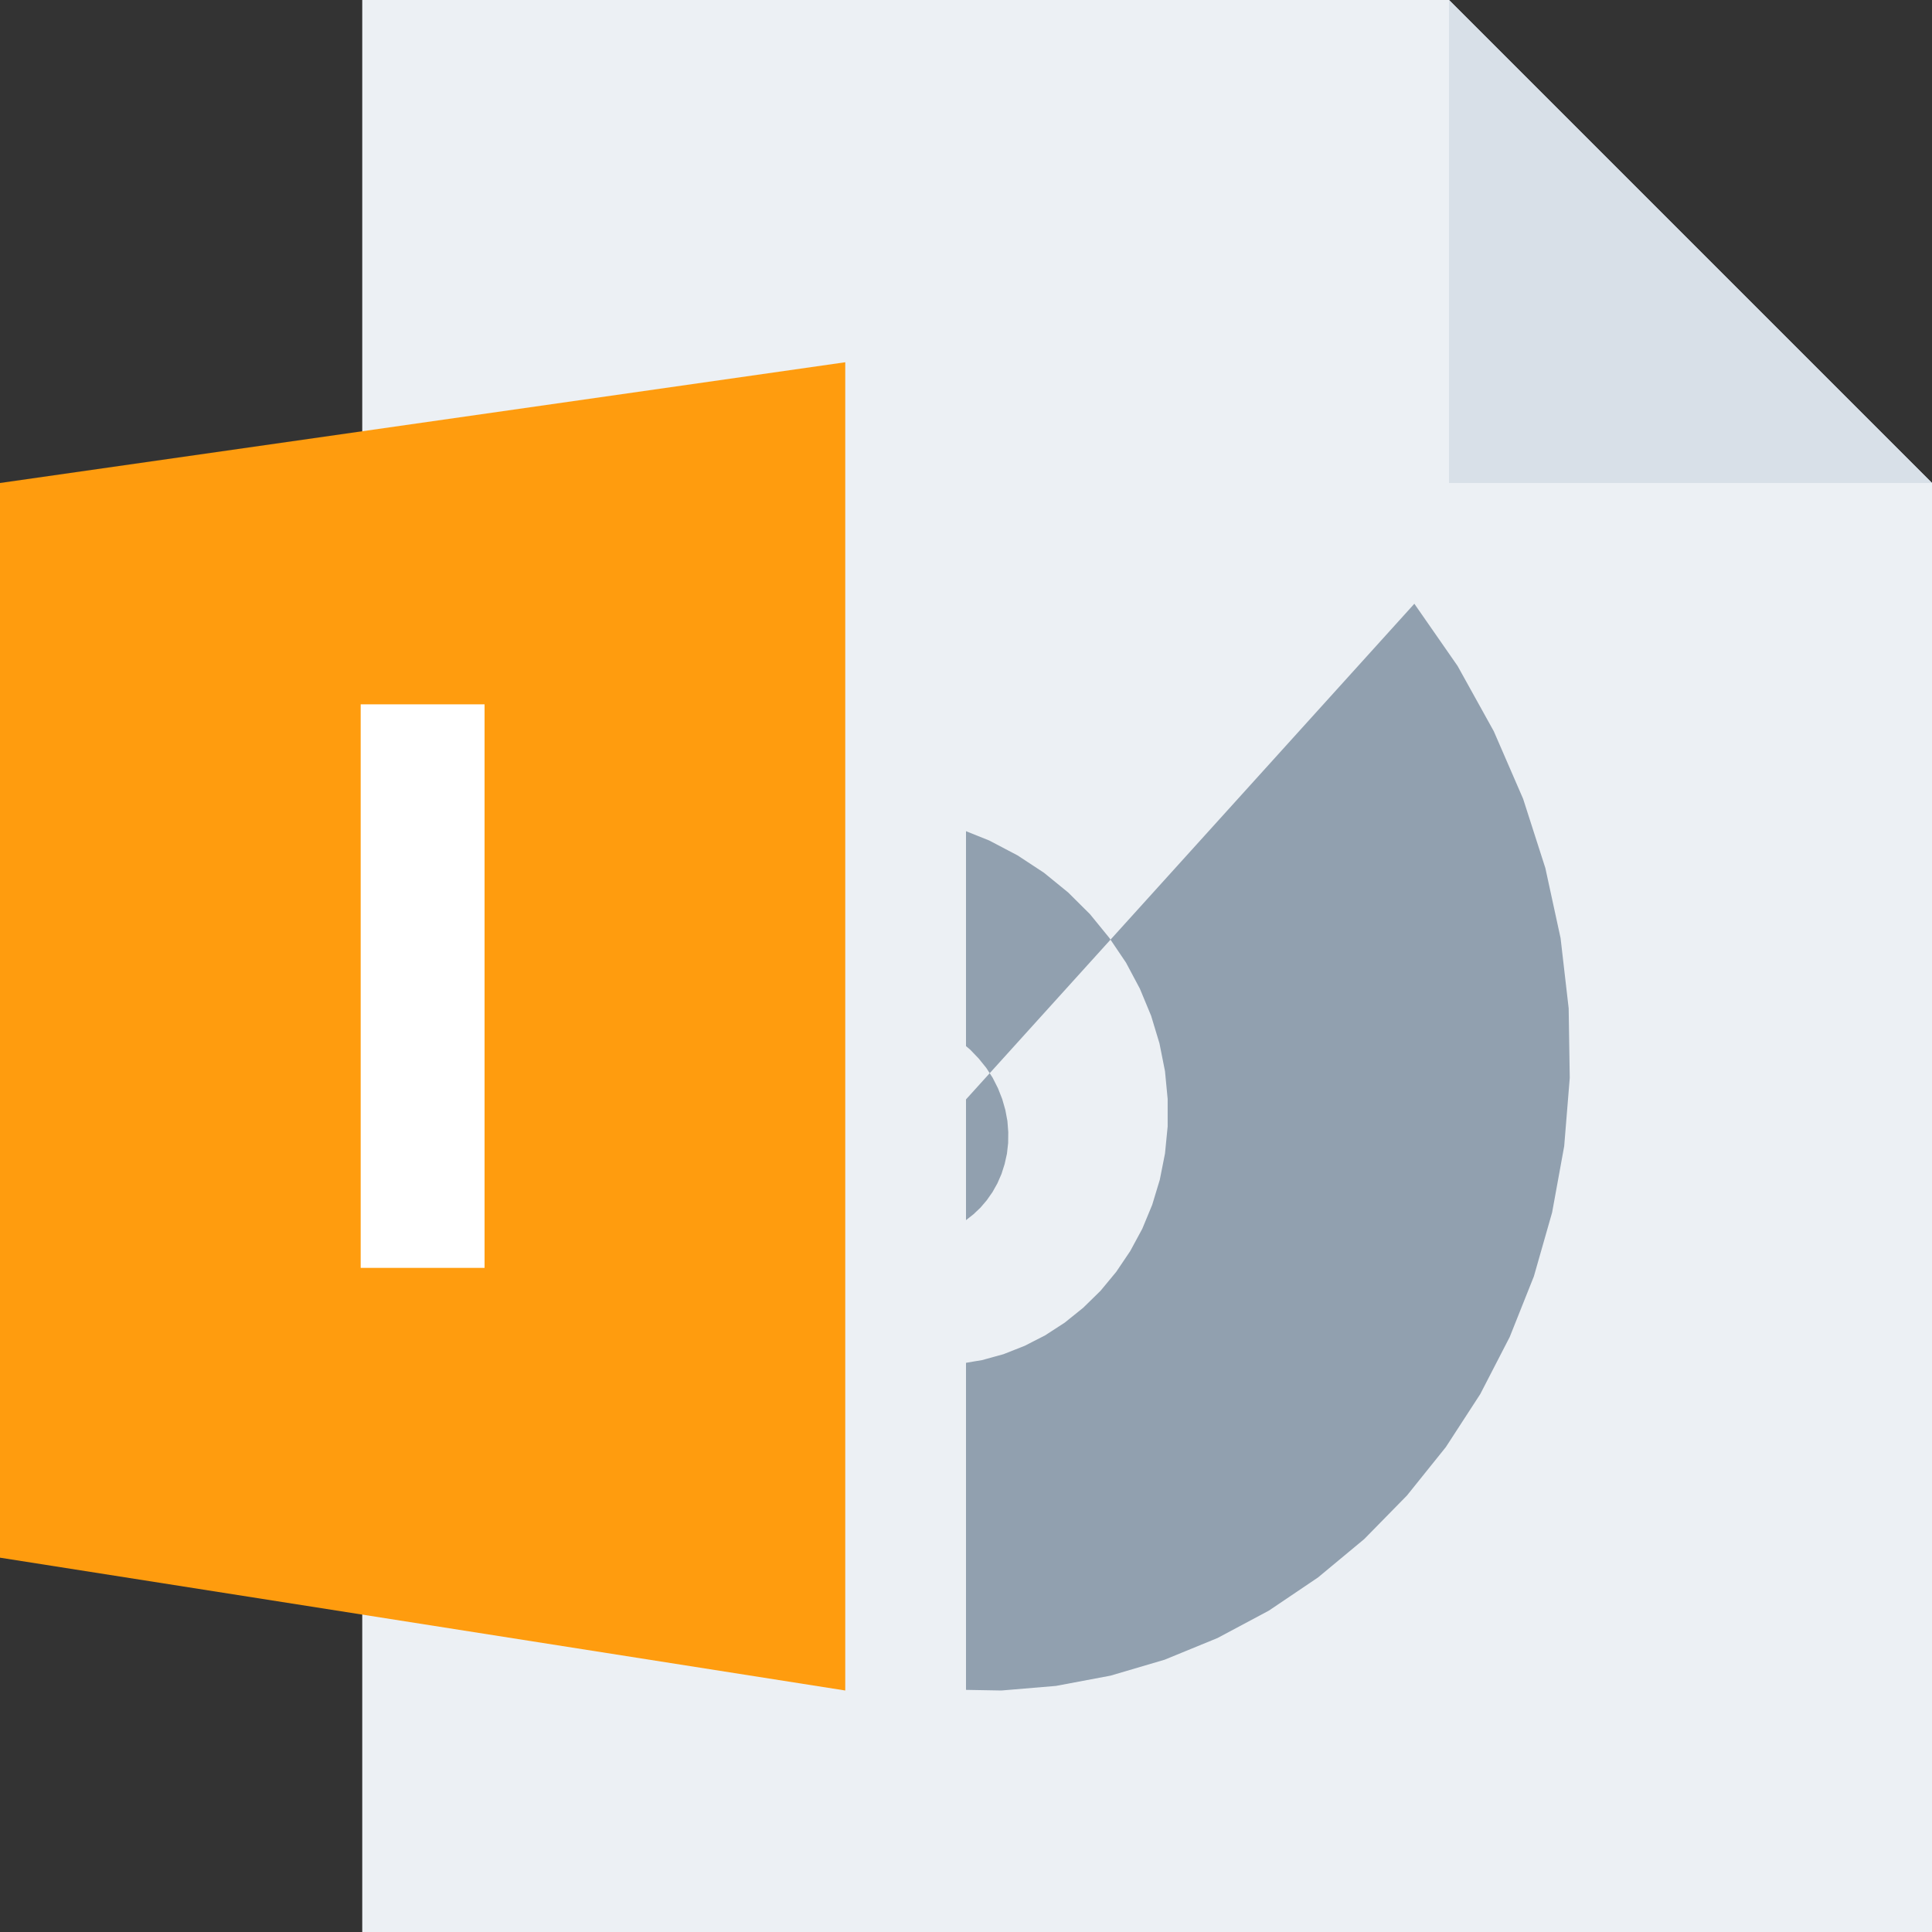 <svg width="16" height="16" viewBox="0 0 16 16" fill="none" xmlns="http://www.w3.org/2000/svg">
<rect x="0" y="0" width="16" height="16" fill="#333333" stroke="none"/>
<g id="m/mime_ibook/mime_ibook_16x16">
<g id="16/baseshape">
<g id="16/baseshape_2">
<path id="OutsideBorder" d="M3 0V16H16V4L12 0H3Z" fill="#ECF0F4"/>
</g>
<path id="Spiral 2" fill-rule="evenodd" clip-rule="evenodd" d="M7.515 9.641L11.713 5L12.071 5.515L12.371 6.056L12.614 6.616L12.798 7.189L12.924 7.769L12.991 8.35L13 8.927L12.954 9.492L12.854 10.041L12.703 10.57L12.503 11.072L12.259 11.545L11.974 11.984L11.652 12.385L11.298 12.746L10.915 13.064L10.509 13.338L10.084 13.565L9.645 13.745L9.197 13.877L8.745 13.962L8.293 14L7.846 13.992L7.409 13.939L6.984 13.843L6.578 13.707L6.191 13.533L5.83 13.323L5.495 13.082L5.19 12.812L4.916 12.516L4.677 12.199L4.472 11.865L4.304 11.516L4.173 11.158L4.078 10.794L4.021 10.428L4 10.063L4.015 9.703L4.064 9.352L4.146 9.014L4.259 8.69L4.401 8.384L4.571 8.098L4.764 7.835L4.979 7.597L5.214 7.385L5.464 7.201L5.727 7.046L6 6.92L6.28 6.824L6.565 6.758L6.85 6.722L7.133 6.715L7.411 6.737L7.682 6.786L7.944 6.861L8.193 6.961L8.427 7.084L8.646 7.228L8.846 7.391L9.027 7.571L9.186 7.766L9.325 7.972L9.44 8.188L9.533 8.412L9.602 8.64L9.648 8.871L9.67 9.101L9.67 9.329L9.648 9.553L9.605 9.77L9.542 9.978L9.46 10.176L9.36 10.361L9.244 10.533L9.114 10.69L8.971 10.83L8.817 10.954L8.655 11.059L8.485 11.146L8.31 11.215L8.132 11.264L7.952 11.294L7.773 11.306L7.596 11.3L7.423 11.276L7.256 11.236L7.095 11.179L6.944 11.107L6.802 11.022L6.671 10.924L6.551 10.815L6.445 10.696L6.352 10.569L6.274 10.435L6.209 10.296L6.159 10.153L6.125 10.008L6.104 9.863L6.098 9.718L6.106 9.576L6.128 9.437L6.163 9.304L6.21 9.176L6.268 9.056L6.337 8.944L6.415 8.841L6.502 8.748L6.596 8.666L6.697 8.595L6.802 8.535L6.911 8.487L7.023 8.451L7.136 8.427L7.249 8.414L7.361 8.414L7.471 8.424L7.578 8.445L7.681 8.477L7.779 8.518L7.871 8.569L7.957 8.627L8.035 8.693L8.105 8.766L8.168 8.844L8.221 8.926L8.265 9.013L8.3 9.102L8.326 9.193L8.343 9.284L8.35 9.376L8.349 9.466L8.339 9.555L8.32 9.64L8.294 9.722L8.26 9.8L8.219 9.873L8.172 9.94L8.12 10.001L8.062 10.056L8.001 10.104L7.935 10.144L7.868 10.178L7.798 10.204L7.727 10.222L7.656 10.233L7.585 10.236L7.514 10.233L7.446 10.222L7.38 10.205L7.317 10.181L7.257 10.152L7.202 10.117L7.15 10.077L7.104 10.033L7.063 9.985L7.027 9.935L6.996 9.881L6.972 9.825L6.953 9.769L6.94 9.711L6.933 9.653L6.932 9.596L6.936 9.54L6.945 9.485L6.96 9.432L6.979 9.382L7.003 9.335L7.031 9.291L7.063 9.251L7.098 9.215L7.136 9.183L7.176 9.155L7.218 9.132L7.262 9.114L7.306 9.1L7.351 9.092L7.396 9.087L7.44 9.088L7.484 9.093L7.526 9.102L7.567 9.115L7.605 9.132L7.641 9.153L7.675 9.177L7.705 9.203L7.733 9.232L7.757 9.264L7.777 9.297L7.794 9.331L7.808 9.367L7.817 9.403L7.823 9.439L7.826 9.476L7.825 9.511L7.82 9.546L7.812 9.58L7.801 9.612L7.787 9.643L7.771 9.672L7.752 9.698L7.73 9.722L7.707 9.743L7.683 9.761L7.656 9.777L7.629 9.79L7.602 9.8L7.573 9.806L7.545 9.81L7.517 9.811L7.489 9.809L7.462 9.805L7.436 9.797L7.411 9.788L7.366 9.761L7.328 9.728L7.298 9.688L7.277 9.644L7.265 9.599L7.262 9.553L7.269 9.509L7.283 9.469L7.304 9.433L7.331 9.403L7.362 9.38L7.396 9.365L7.432 9.356L7.467 9.355L7.501 9.362L7.532 9.374L7.56 9.392L7.582 9.415L7.599 9.44L7.611 9.468L7.617 9.497L7.615 9.54L7.601 9.578L7.578 9.608L7.548 9.63L7.515 9.641Z" fill="#91A0AF"/>
</g>
<g id="16/corner">
<path id="InsideWhite" d="M12 4V0V0L16 4V4H12Z" fill="#D8E0E8"/>
</g>
<g id="16/chard/color/aqua">
<path id="Shape" fill-rule="evenodd" clip-rule="evenodd" d="M4 2.661V14.22L8 15V2L4 2.661Z" fill="#ECF0F4"/>
<path id="Chard" d="M0 4L7 3V14L0 12.9V4Z" fill="#FF9C0E"/>
</g>
<g id="16/chard/letter/a">
<path id="I" fill-rule="evenodd" clip-rule="evenodd" d="M2.987 10.5V5.833H4.013V10.5H2.987Z" fill="white"/>
</g>
</g>
</svg>
